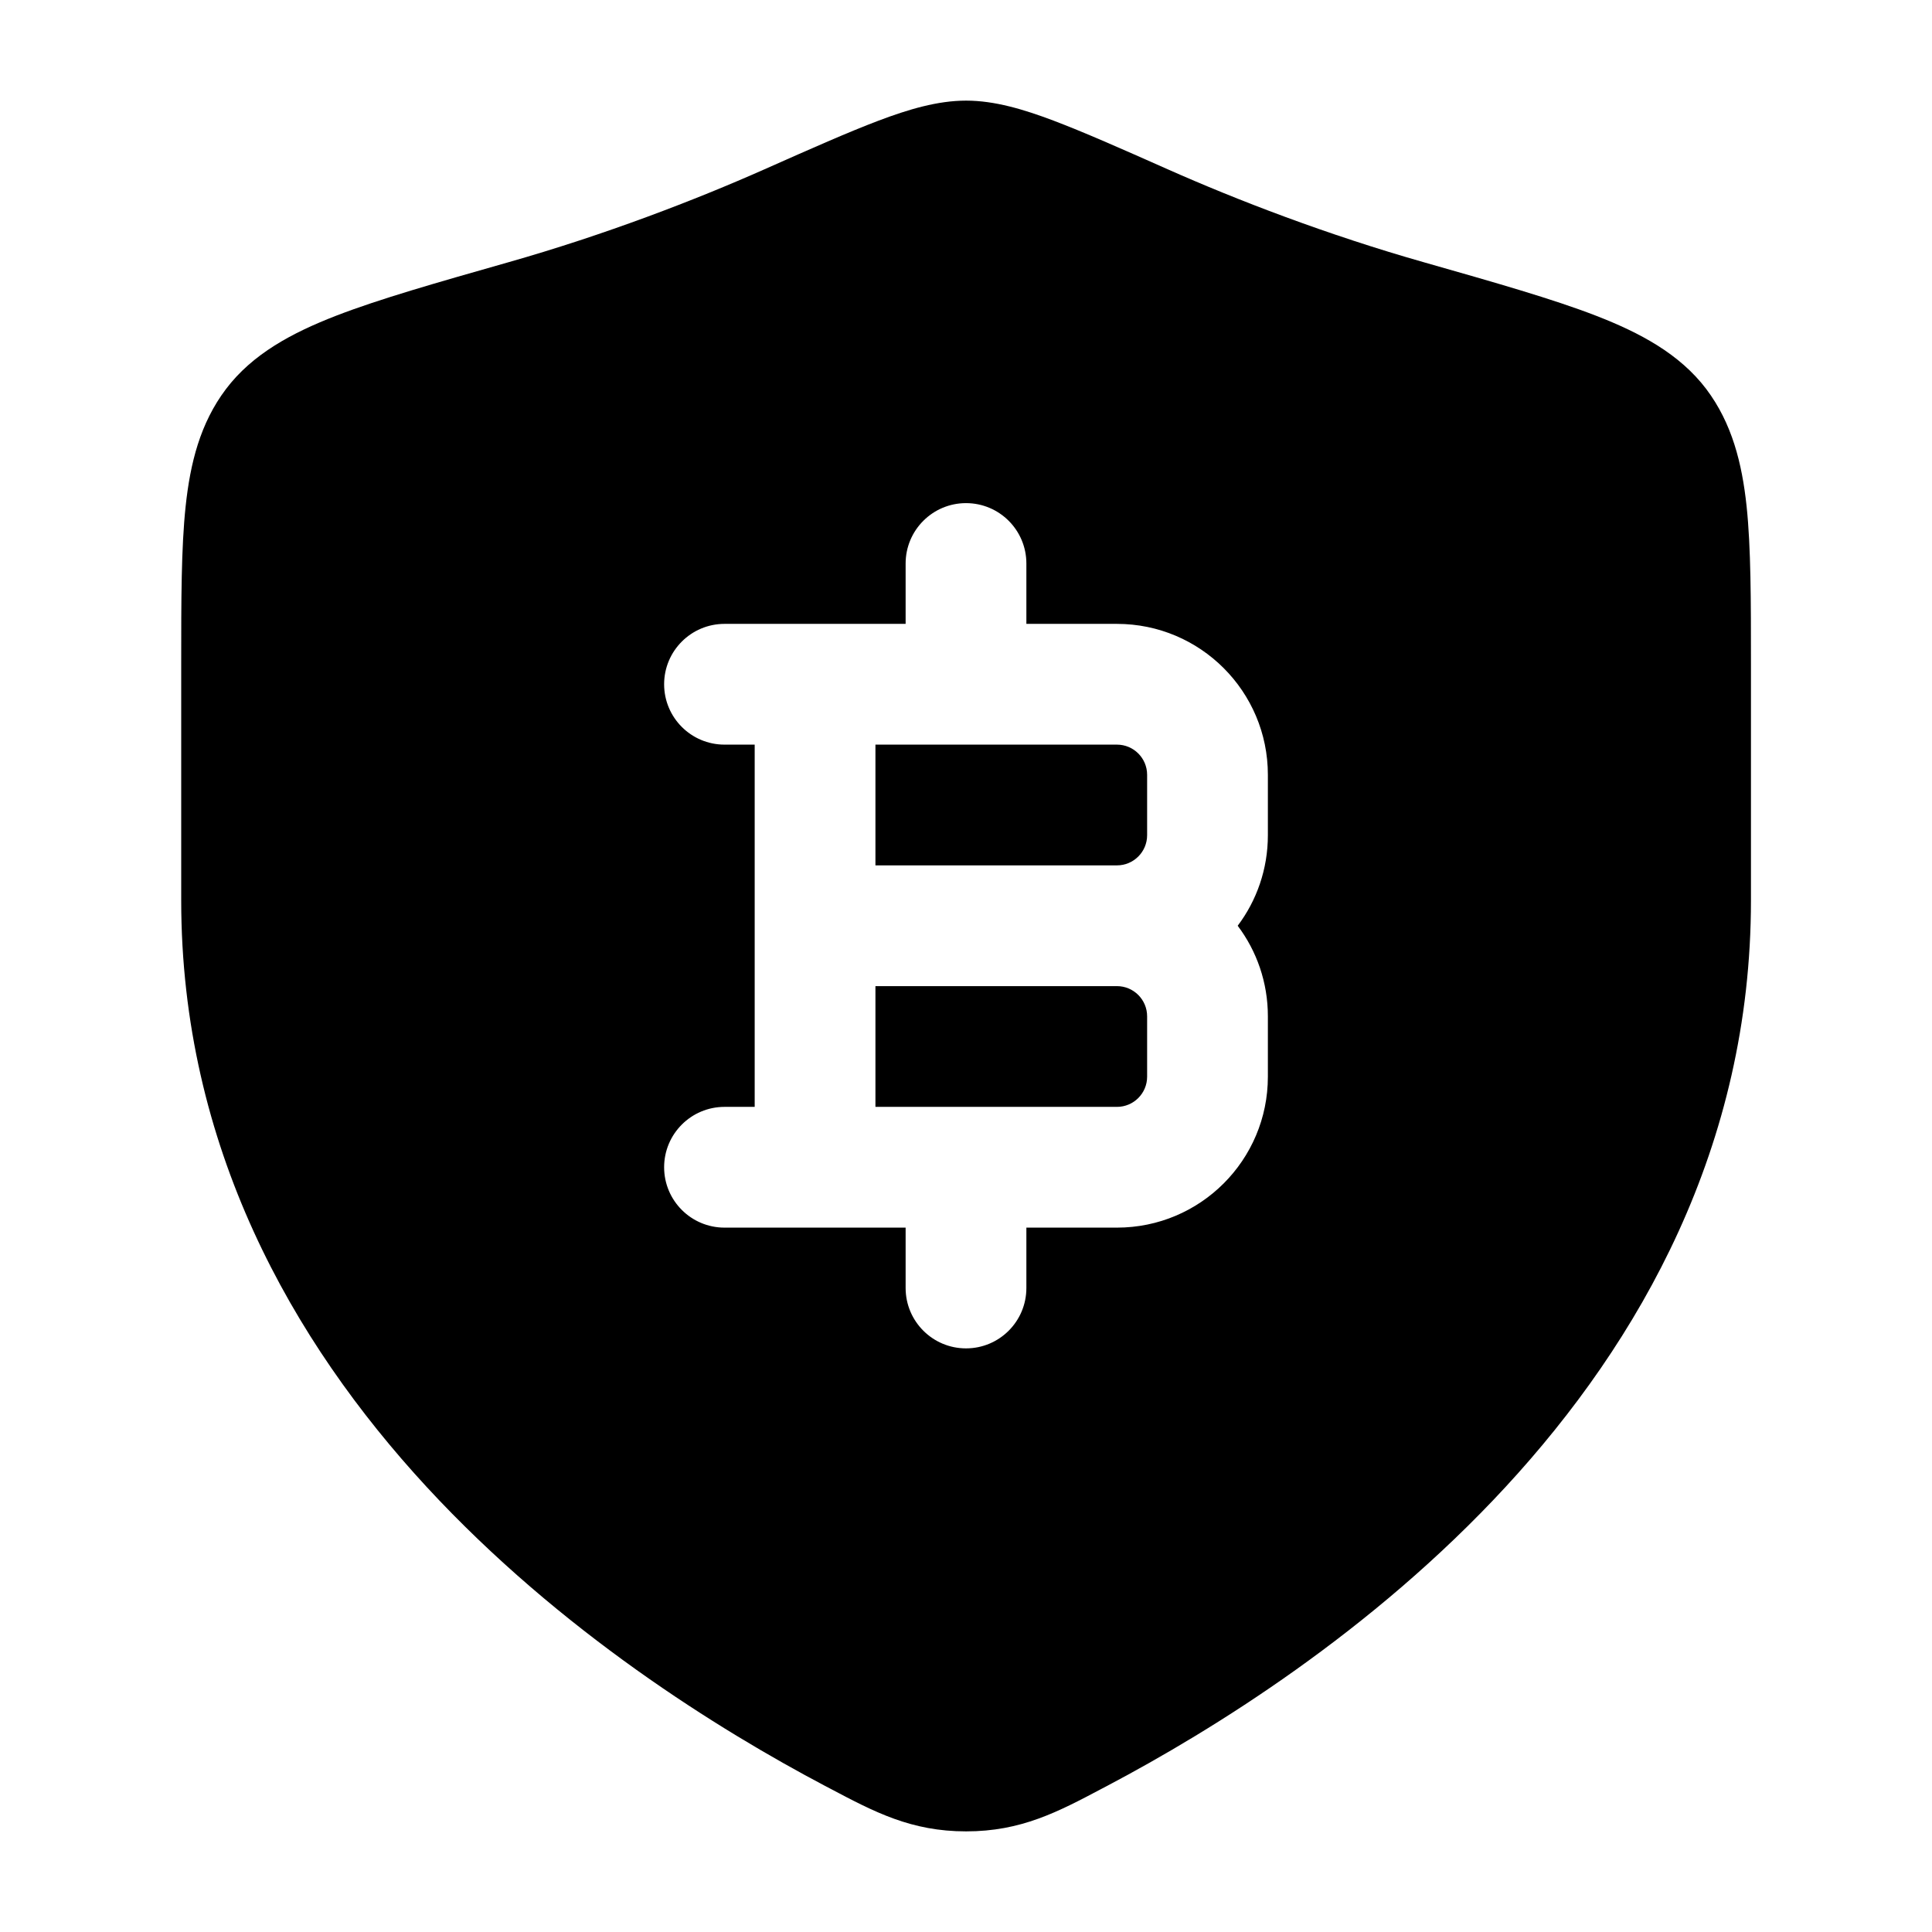 <svg width="24" height="24" viewBox="0 0 24 24" xmlns="http://www.w3.org/2000/svg">
    <path fill-rule="evenodd" clip-rule="evenodd" d="M12.001 1.25C11.647 1.25 11.284 1.359 10.916 1.498C10.543 1.639 10.078 1.845 9.497 2.103C8.643 2.482 7.516 2.917 6.308 3.26L6.308 3.26C5.426 3.511 4.713 3.714 4.173 3.923C3.63 4.134 3.138 4.395 2.807 4.833C2.486 5.258 2.363 5.754 2.306 6.29C2.251 6.806 2.251 7.454 2.251 8.239V8.239V11.184C2.251 14.239 3.631 16.663 5.298 18.469C6.96 20.269 8.94 21.494 10.245 22.183L10.308 22.216C10.864 22.51 11.318 22.75 12.001 22.75C12.684 22.75 13.139 22.51 13.694 22.216L13.757 22.183C15.062 21.494 17.043 20.269 18.705 18.469C20.372 16.663 21.751 14.239 21.751 11.184V8.239C21.751 7.454 21.751 6.806 21.697 6.29C21.64 5.754 21.516 5.258 21.196 4.833C20.864 4.395 20.372 4.134 19.829 3.923C19.289 3.714 18.576 3.511 17.695 3.26L17.695 3.26L17.695 3.26C16.486 2.917 15.359 2.482 14.506 2.103C13.925 1.845 13.459 1.639 13.086 1.498C12.718 1.359 12.356 1.25 12.001 1.25ZM12.75 7C12.75 6.586 12.415 6.25 12 6.25C11.586 6.25 11.25 6.586 11.25 7V7.75H9C8.586 7.75 8.25 8.086 8.25 8.5C8.25 8.914 8.586 9.25 9 9.25H9.375V13.75H9C8.586 13.75 8.25 14.086 8.25 14.5C8.25 14.914 8.586 15.25 9 15.25H11.25V16C11.25 16.414 11.586 16.75 12 16.75C12.415 16.75 12.75 16.414 12.75 16V15.25H13.875C14.911 15.25 15.75 14.411 15.75 13.375V12.625C15.75 12.203 15.611 11.813 15.375 11.5C15.611 11.187 15.75 10.797 15.75 10.375V9.625C15.75 8.59 14.911 7.75 13.875 7.75H12.75V7ZM10.875 10.75V9.25H13.875C14.082 9.25 14.25 9.418 14.25 9.625V10.375C14.25 10.582 14.082 10.75 13.875 10.75H10.875ZM10.875 12.25H13.875C14.082 12.25 14.25 12.418 14.25 12.625V13.375C14.25 13.582 14.082 13.75 13.875 13.75H10.875V12.25Z"/>
</svg>
